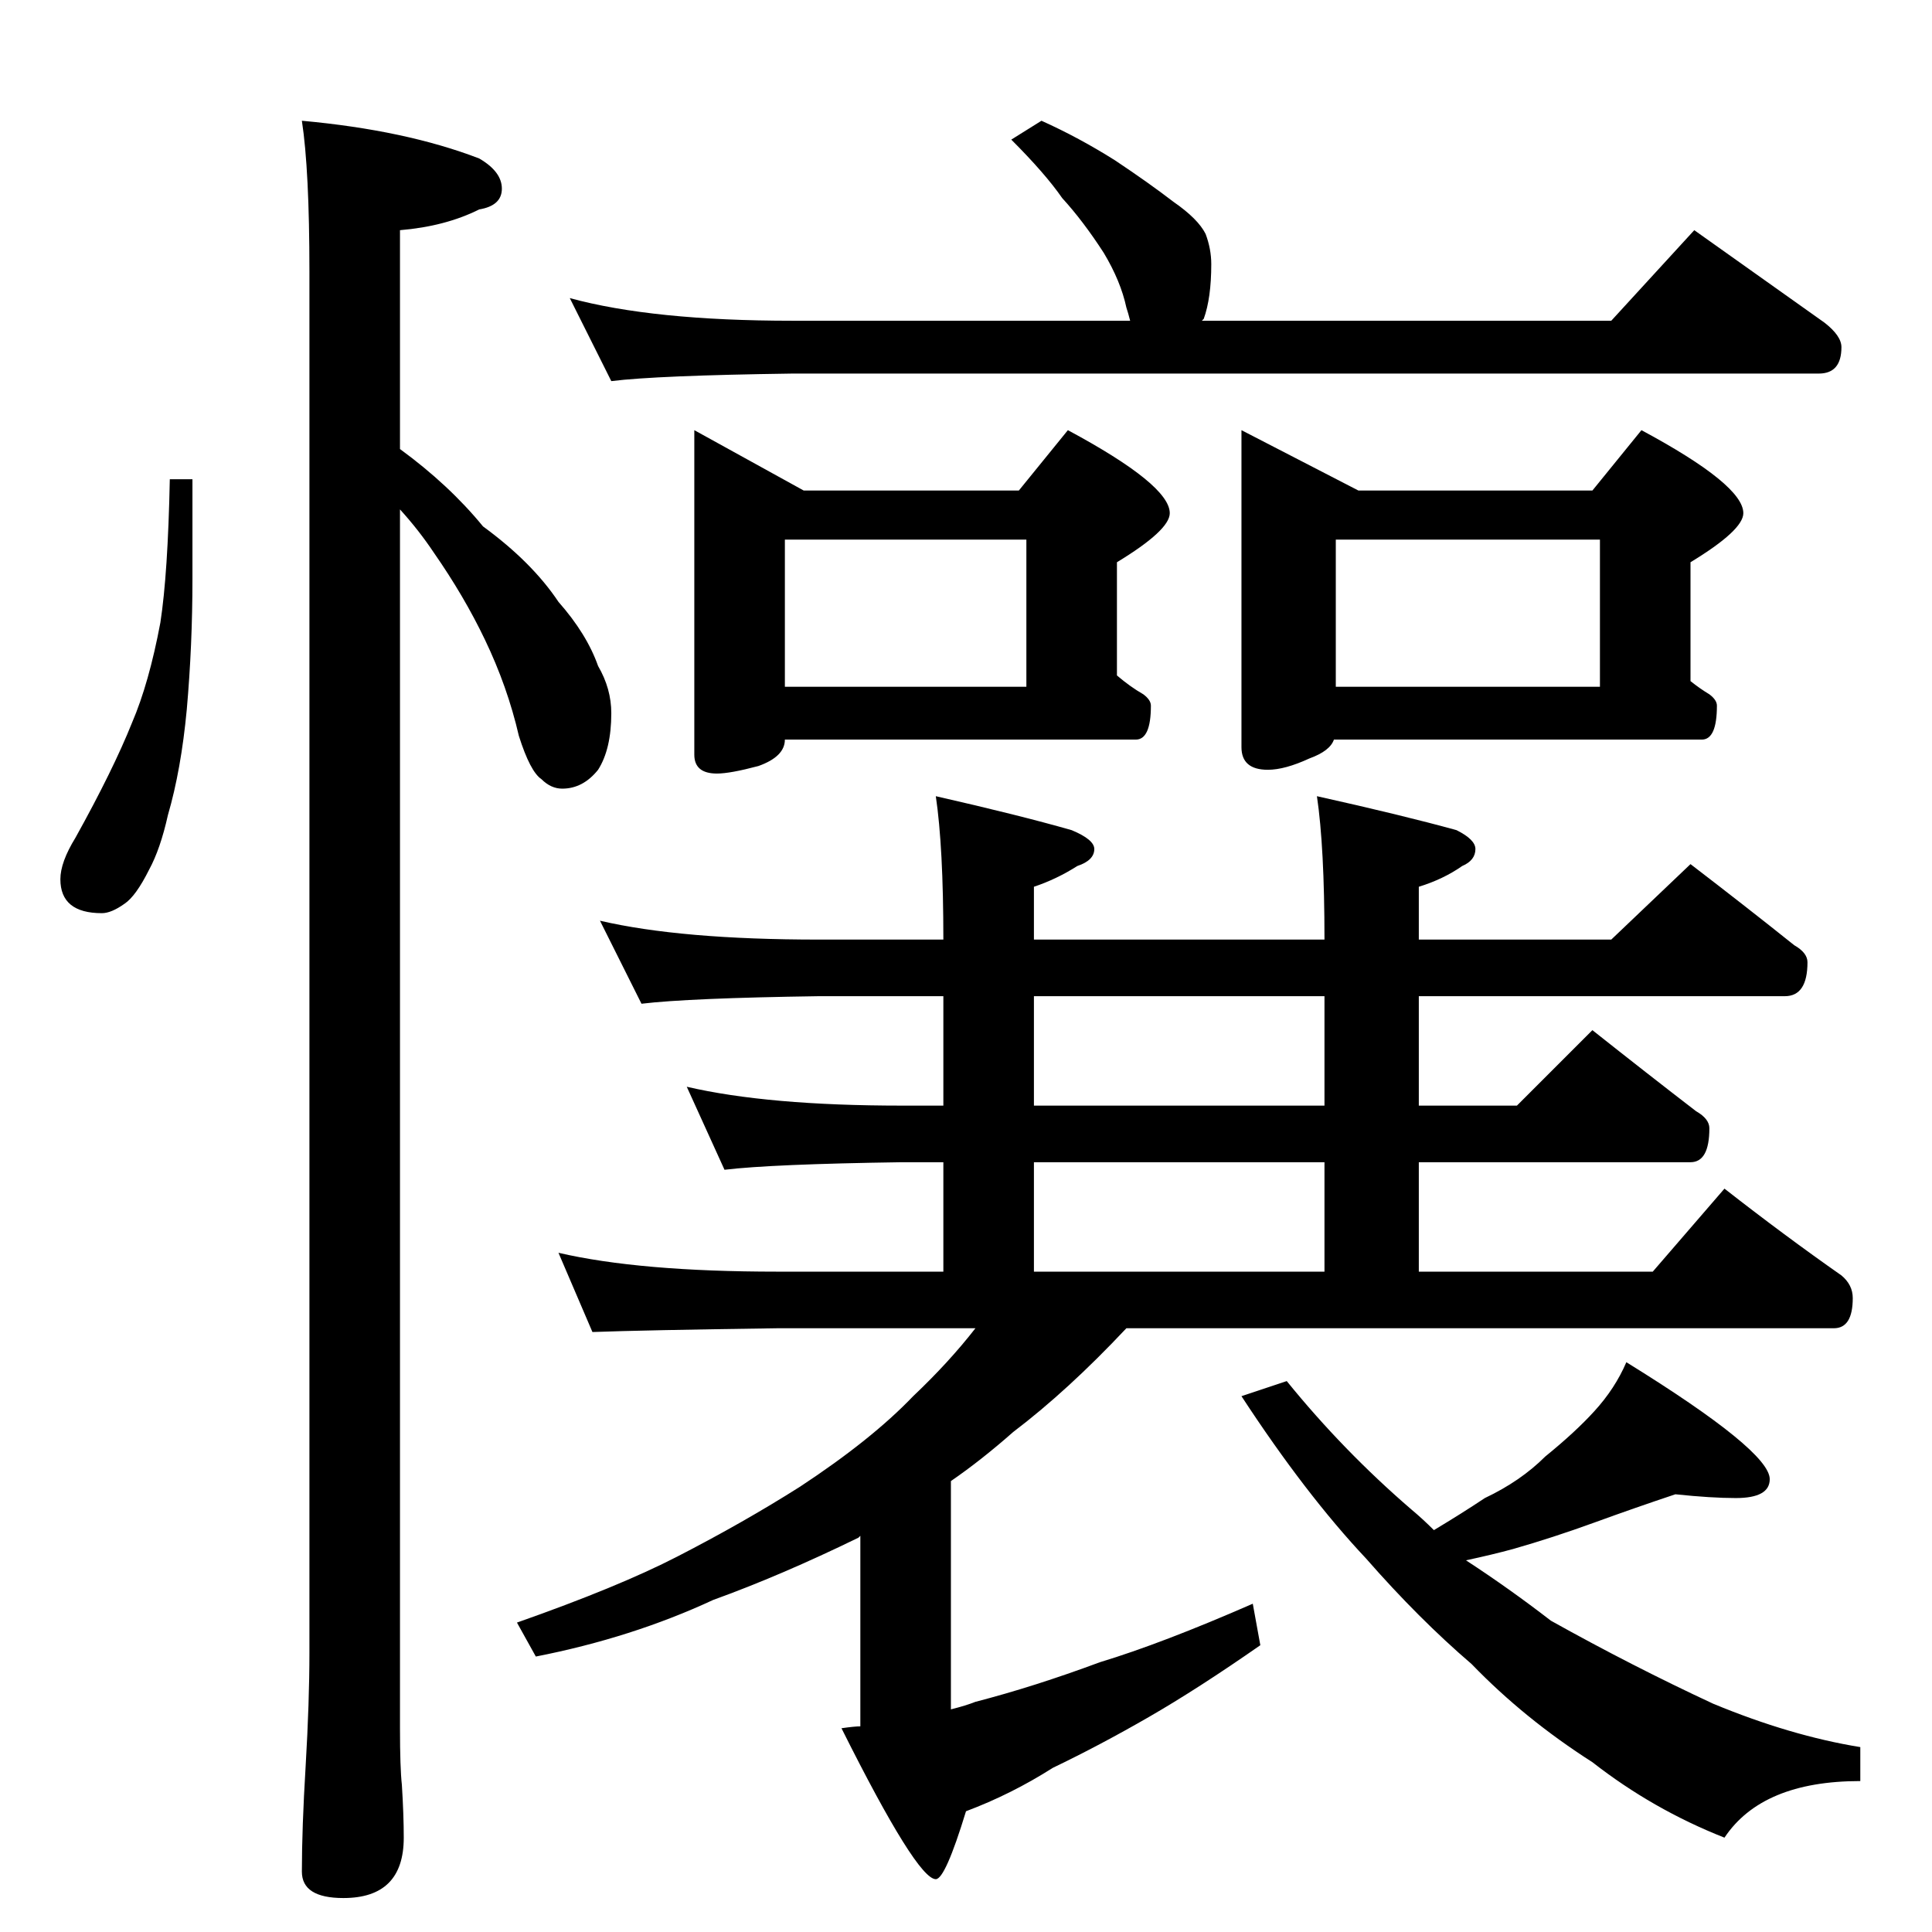<?xml version="1.0" standalone="no"?>
<!DOCTYPE svg PUBLIC "-//W3C//DTD SVG 1.1//EN" "http://www.w3.org/Graphics/SVG/1.1/DTD/svg11.dtd" >
<svg xmlns="http://www.w3.org/2000/svg" xmlns:xlink="http://www.w3.org/1999/xlink" version="1.1" viewBox="0 -204 1024 1024">
  <g transform="matrix(1 0 0 -1 0 820)">
   <path fill="currentColor"
d="M90 770h12v-53q0 -35 -3 -69q-3 -32 -10 -56q-4 -18 -10 -29q-7 -14 -13 -18q-7 -5 -12 -5q-22 0 -22 18q0 9 8 22q20 36 30 61q9 21 15 53q4 26 5 76zM160 960q55 -5 94 -20q12 -7 12 -16t-12 -11q-18 -9 -42 -11v-116q26 -19 44 -41q26 -19 40 -40q15 -17 21 -34
q7 -12 7 -25q0 -19 -7 -30q-8 -10 -19 -10q-6 0 -11 5q-6 4 -12 23q-6 26 -18 51q-11 23 -27 46q-8 12 -18 23v-646q0 -21 1 -30q1 -16 1 -28q0 -32 -32 -32q-22 0 -22 14q0 23 2 56q2 34 2 60v732q0 54 -4 80zM552 960q20 -9 39 -21q18 -12 31 -22q13 -9 17 -17q3 -8 3 -16
q0 -18 -4 -29l-1 -1h217l44 48q38 -27 69 -49q9 -7 9 -13q0 -14 -12 -14h-544q-72 -1 -96 -4l-22 44q44 -12 118 -12h179q-1 4 -2 7q-3 14 -12 29q-11 17 -22 29q-9 13 -27 31zM368 796l58 -32h114l26 32q54 -29 54 -44q0 -9 -28 -26v-60q7 -6 14 -10q4 -3 4 -6
q0 -18 -8 -18h-186q0 -9 -14 -14q-15 -4 -22 -4q-12 0 -12 10v172zM416 660h128v78h-128v-78zM658 796l62 -32h124l26 32q54 -29 54 -44q0 -9 -28 -26v-63q5 -4 10 -7q4 -3 4 -6q0 -18 -8 -18h-195q-2 -6 -13 -10q-13 -6 -22 -6q-14 0 -14 12v168zM708 660h140v78h-140v-78z
M318 536q43 -10 116 -10h66q0 49 -4 76q44 -10 72 -18q12 -5 12 -10q0 -6 -9 -9q-11 -7 -23 -11v-28h154q0 49 -4 76q45 -10 74 -18q10 -5 10 -10q0 -6 -7 -9q-10 -7 -23 -11v-28h102l42 40q30 -23 55 -43q7 -4 7 -9q0 -18 -12 -18h-194v-58h52l40 40q29 -23 55 -43
q7 -4 7 -9q0 -18 -10 -18h-144v-58h124l38 44q32 -25 62 -46q6 -5 6 -12q0 -16 -10 -16h-375q-31 -33 -60 -55q-17 -15 -33 -26v-121q8 2 13 4q31 8 66 21q33 10 81 31l4 -22q-33 -23 -59 -38t-51 -27q-22 -14 -46 -23q-11 -36 -16 -36q-10 0 -50 80q7 1 10 1v101l-1 -1
q-41 -20 -77 -33q-43 -20 -94 -30l-10 18q54 19 85 35q35 18 65 37q38 25 60 48q19 18 33 36h-105q-71 -1 -98 -2l-18 42q43 -10 116 -10h88v58h-22q-69 -1 -94 -4l-20 44q43 -10 114 -10h22v58h-66q-69 -1 -94 -4zM702 350v58h-154v-58h154zM702 438v58h-154v-58h154z
M888 232q-21 -7 -43 -15t-43 -14q-11 -3 -25 -6q23 -15 45 -32q43 -24 86 -44q41 -17 78 -23v-18q-52 0 -72 -30q-38 15 -70 40q-36 23 -64 52q-28 24 -56 56q-32 34 -66 86l24 8q30 -37 66 -68q6 -5 12 -11q15 9 27 17q19 9 32 22q16 13 26 24q11 12 17 26q76 -47 76 -62
q0 -10 -18 -10q-13 0 -32 2z" />
  </g>

</svg>
